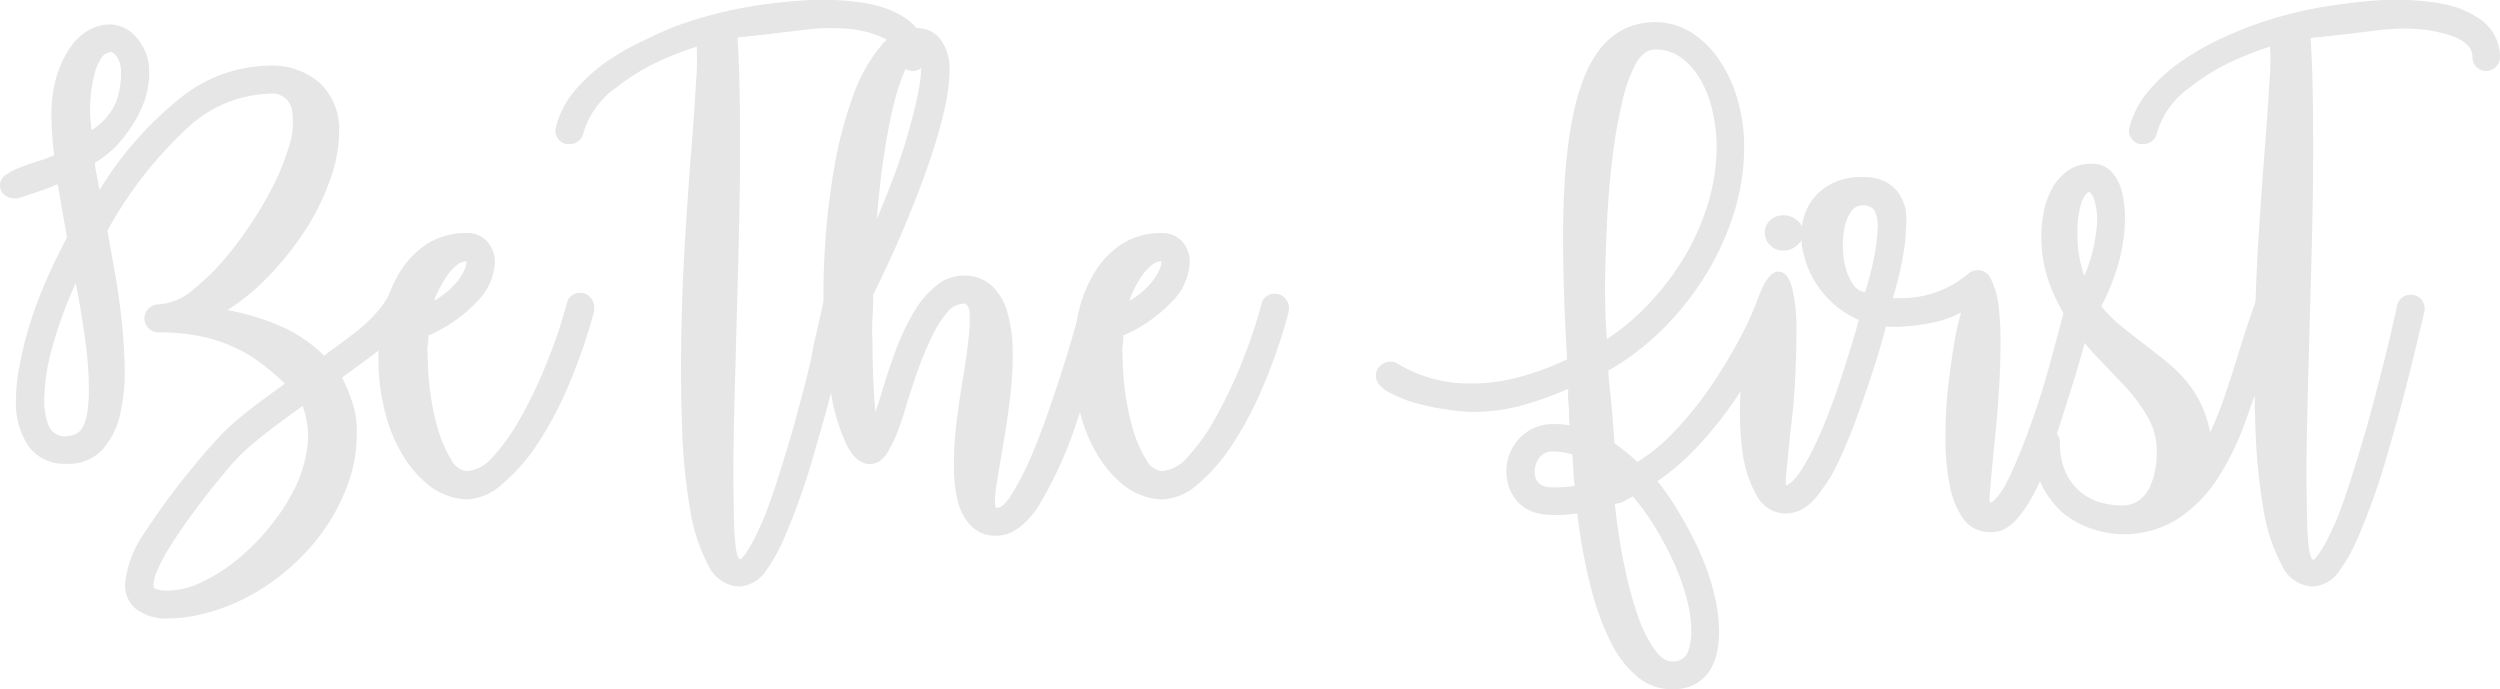 <svg xmlns="http://www.w3.org/2000/svg" viewBox="0 0 184.3 50.81"><defs><style>.cls-1{fill:#e6e6e6;}</style></defs><title>Asset 16</title><g id="Layer_2" data-name="Layer 2"><g id="Layer_1-2" data-name="Layer 1"><path class="cls-1" d="M12.41,45.59a3.69,3.69,0,0,1-2.35-.67,2.25,2.25,0,0,1-.84-1.87,7.82,7.82,0,0,1,1.42-3.75,53.75,53.75,0,0,1,4.54-6q.62-.72,1.22-1.34a15.9,15.9,0,0,1,1.29-1.18q.69-.57,1.49-1.17L21,28.28q-.75-.72-1.63-1.41a10.86,10.86,0,0,0-2-1.22,11.3,11.3,0,0,0-2.5-.84,14.93,14.93,0,0,0-3.19-.31,1,1,0,1,1,0-2.06A4.36,4.36,0,0,0,14.3,21.3a17.75,17.75,0,0,0,2.81-2.88,28.77,28.77,0,0,0,2.5-3.74,18.31,18.31,0,0,0,1.65-3.74,5.85,5.85,0,0,0,.26-2.88,1.47,1.47,0,0,0-1.66-1.15,9.23,9.23,0,0,0-6.07,2.55A29.82,29.82,0,0,0,7.92,17q.17,1,.48,2.69t.53,3.57q.22,1.9.26,3.86a13.44,13.44,0,0,1-.36,3.52,5.73,5.73,0,0,1-1.32,2.55,3.39,3.39,0,0,1-2.61,1A3.26,3.26,0,0,1,2.18,33a5.59,5.59,0,0,1-1-3.52,13.78,13.78,0,0,1,.27-2.59,27.46,27.46,0,0,1,.75-3,30.69,30.69,0,0,1,1.18-3.16q.7-1.61,1.56-3.22l-.69-3.94q-.62.28-1.35.53l-1.59.53a.87.87,0,0,1-.27,0,1.13,1.13,0,0,1-.72-.27A.91.91,0,0,1,0,13.63a.9.9,0,0,1,.45-.75,5.12,5.12,0,0,1,1.06-.55q.62-.24,1.3-.45A8.86,8.86,0,0,0,4,11.44a22.87,22.87,0,0,1-.21-2.95,9.91,9.91,0,0,1,.36-2.78A7.61,7.61,0,0,1,5.11,3.6,4.22,4.22,0,0,1,6.48,2.26,3.15,3.15,0,0,1,8.09,1.8a2.62,2.62,0,0,1,2,1A3.72,3.72,0,0,1,11,5.3a6.32,6.32,0,0,1-.39,2.25,9,9,0,0,1-1,1.9A9.24,9.24,0,0,1,8.33,11,8,8,0,0,1,7,12c0,.37.1.69.15,1s.12.62.19,1a26.2,26.2,0,0,1,6.24-7,10.69,10.69,0,0,1,6.24-2.16,5.3,5.3,0,0,1,3.77,1.29A4.72,4.72,0,0,1,25,9.76a10.5,10.5,0,0,1-.62,3.36,17.69,17.69,0,0,1-1.73,3.62A22.37,22.37,0,0,1,20,20.15a16,16,0,0,1-3.24,2.71,17.69,17.69,0,0,1,4.08,1.25,10.46,10.46,0,0,1,3.05,2.11l1.53-1.13q.74-.55,1.35-1.06a11.22,11.22,0,0,0,1-1,4.39,4.39,0,0,0,.63-.84.82.82,0,0,1,.39-.39,1.24,1.24,0,0,1,.53-.12,1,1,0,0,1,.75.31,1,1,0,0,1,.27.69A1.88,1.88,0,0,1,30,23.8a10,10,0,0,1-1.2,1.27q-.74.67-1.68,1.37l-1.9,1.39.24.51a11,11,0,0,1,.65,1.8A6.57,6.57,0,0,1,26.3,32a10.66,10.66,0,0,1-.58,3.48,14.22,14.22,0,0,1-1.58,3.21,15.47,15.47,0,0,1-2.35,2.78,16.45,16.45,0,0,1-2.9,2.18,14.52,14.52,0,0,1-3.21,1.41A11.41,11.41,0,0,1,12.41,45.59ZM5.59,20.87a30.83,30.83,0,0,0-1.71,4.65,15.1,15.1,0,0,0-.62,3.93,5,5,0,0,0,.33,1.94,1.29,1.29,0,0,0,1.32.77A1.78,1.78,0,0,0,5.56,32a1.1,1.1,0,0,0,.53-.5,3.22,3.22,0,0,0,.34-1.06,11.24,11.24,0,0,0,.12-1.85,27.17,27.17,0,0,0-.27-3.55Q6,23,5.59,20.87Zm2.5-17a.84.84,0,0,0-.65.46,4.18,4.18,0,0,0-.51,1.27,10.18,10.18,0,0,0-.27,1.83,9.91,9.91,0,0,0,.1,2.16,4.66,4.66,0,0,0,1.77-2A5.91,5.91,0,0,0,8.92,5.4a2.1,2.1,0,0,0-.27-1.17Q8.37,3.82,8.09,3.82Zm14.2,26.06-1.7,1.25q-.77.57-1.44,1.11T17.9,33.37a16.33,16.33,0,0,0-1.13,1.22q-1.58,1.89-2.62,3.33T12.47,40.4a11.94,11.94,0,0,0-.89,1.7,3,3,0,0,0-.26.93v.19a.19.19,0,0,0,.1.15,1,1,0,0,0,.33.12,3.29,3.29,0,0,0,.67.05,5.89,5.89,0,0,0,2.44-.62,12.45,12.45,0,0,0,2.62-1.66,16.61,16.61,0,0,0,2.4-2.42A15.07,15.07,0,0,0,21.73,36a9.58,9.58,0,0,0,.93-3.07A6.22,6.22,0,0,0,22.29,29.89Z"/><path class="cls-1" d="M34.4,36.82a4.92,4.92,0,0,1-2.73-1,8.24,8.24,0,0,1-2-2.3,11.45,11.45,0,0,1-1.29-3.16,15.86,15.86,0,0,1-.15-7.1,9.75,9.75,0,0,1,1.17-3.07A6.59,6.59,0,0,1,31.45,18a5.36,5.36,0,0,1,3-.82,1.89,1.89,0,0,1,1.46.62,2.19,2.19,0,0,1,.57,1.54,4.37,4.37,0,0,1-1.32,2.9,10.77,10.77,0,0,1-3.58,2.49c0,.25,0,.5-.05.75s0,.51,0,.79a20.5,20.5,0,0,0,.21,2.79,16.75,16.75,0,0,0,.6,2.74,8.94,8.94,0,0,0,.93,2.09,1.47,1.47,0,0,0,1.18.84,2.83,2.83,0,0,0,1.89-1.06,14.45,14.45,0,0,0,2-2.81,33,33,0,0,0,1.92-4,37.48,37.48,0,0,0,1.53-4.51.88.88,0,0,1,.34-.55,1,1,0,0,1,.62-.21,1,1,0,0,1,.77.33,1.08,1.08,0,0,1,.29.74.38.38,0,0,1,0,.12.38.38,0,0,0,0,.12,41.18,41.18,0,0,1-1.82,5.33,26.8,26.8,0,0,1-2.31,4.41,13.61,13.61,0,0,1-2.61,3A4.19,4.19,0,0,1,34.4,36.82Zm0-17.56a1.14,1.14,0,0,0-.69.26,3.3,3.3,0,0,0-.65.67,7.1,7.1,0,0,0-.58.93A6.12,6.12,0,0,0,32,22.17a6.21,6.21,0,0,0,1.77-1.49,3.67,3.67,0,0,0,.53-.94.8.8,0,0,0,.07-.29Z"/><path class="cls-1" d="M66.67,1.29A3.41,3.41,0,0,1,68.31,4.2a1,1,0,0,1-.31.74,1,1,0,0,1-.72.29,1,1,0,0,1-1-1,1.22,1.22,0,0,0-.34-.87,2.58,2.58,0,0,0-.86-.58A6.46,6.46,0,0,0,64,2.38q-.58-.14-1.06-.21a14.75,14.75,0,0,0-1.68-.1,16.11,16.11,0,0,0-1.73.1l-2.16.26q-1.22.15-3,.33.14,2.26.17,5.11t0,6q-.05,3.14-.14,6.38t-.17,6.28q-.09,3-.14,5.71t0,4.68q0,2,.12,3.16t.38,1.15a.84.84,0,0,0,.21-.21q.14-.17.36-.51a9.45,9.45,0,0,0,.5-.89q.27-.55.65-1.41.48-1.2,1-2.83t1.13-3.69q.48-1.75.91-3.4T60,25.34q.31-1.29.65-2.86a1,1,0,0,1,.43-.65.93.93,0,0,1,.77-.14.91.91,0,0,1,.67.43,1.09,1.09,0,0,1,.15.77s-.07.32-.21.89L62,26q-.33,1.39-.79,3.16t-1,3.58a51.22,51.22,0,0,1-2.37,6.86q-.34.79-.67,1.37t-.63,1a2.62,2.62,0,0,1-2,1.27,2.64,2.64,0,0,1-2.33-1.58,13.29,13.29,0,0,1-1.35-4.18,43.27,43.27,0,0,1-.58-6q-.12-3.38-.05-7t.29-7.1q.22-3.52.45-6.41t.34-4.92a19.65,19.65,0,0,0,.05-2.61,23.61,23.61,0,0,0-3,1.18,15.64,15.64,0,0,0-2.88,1.8A6.3,6.3,0,0,0,43,9.83a1,1,0,0,1-1,.79l-.14,0-.14,0a1,1,0,0,1-.63-.48A.92.92,0,0,1,41,9.31a6.57,6.57,0,0,1,1.41-2.67,12.38,12.38,0,0,1,2.33-2.11A18.81,18.81,0,0,1,47.43,3Q48.8,2.32,49.9,1.9A31.54,31.54,0,0,1,56.29.33Q58,.09,59.77,0a20.81,20.81,0,0,1,3.4.14,10.31,10.31,0,0,1,2,.43A7,7,0,0,1,66.67,1.29Z"/><path class="cls-1" d="M73.49,39.49a2.49,2.49,0,0,1-1.92-.74,4.12,4.12,0,0,1-1-1.94,11.23,11.23,0,0,1-.24-2.74q0-1.54.21-3.14T71,27.8q.26-1.54.39-2.74a11.08,11.08,0,0,0,.09-1.94q-.05-.74-.46-.74a1.67,1.67,0,0,0-1.22.69,7.74,7.74,0,0,0-1.11,1.77,24.78,24.78,0,0,0-1,2.38q-.46,1.3-.84,2.54A23.46,23.46,0,0,1,66.1,32a8.36,8.36,0,0,1-.69,1.37,2,2,0,0,1-.63.67,1.33,1.33,0,0,1-.65.17q-1,0-1.7-1.39A14,14,0,0,1,61.3,29.2a35.82,35.82,0,0,1-.55-5.14,56.89,56.89,0,0,1,.07-5.9,51.9,51.9,0,0,1,.7-5.9,29.9,29.9,0,0,1,1.35-5.14,12.07,12.07,0,0,1,2-3.65,3.51,3.51,0,0,1,2.73-1.39,2.12,2.12,0,0,1,1.71.79A3.66,3.66,0,0,1,70,5.23a13.6,13.6,0,0,1-.38,2.86,37.49,37.49,0,0,1-1.1,3.82Q67.8,14,66.75,16.53t-2.38,5.2q0,.89-.05,1.73t0,1.66q0,1.54.07,3t.14,2.26l.41-1.24q.48-1.65,1.06-3.22a17.58,17.58,0,0,1,1.32-2.83,7.38,7.38,0,0,1,1.66-2A3.18,3.18,0,0,1,71,20.32a2.93,2.93,0,0,1,2.11.74A4.35,4.35,0,0,1,74.26,23a10.37,10.37,0,0,1,.39,2.74,24.36,24.36,0,0,1-.14,3.14q-.17,1.6-.43,3.14t-.46,2.74q-.21,1.2-.27,1.94c0,.49,0,.74.14.74q.48,0,1.13-1.06A20.81,20.81,0,0,0,76,33.69q.69-1.61,1.35-3.53t1.18-3.58q.51-1.66.84-2.85a10.4,10.4,0,0,0,.33-1.36.87.87,0,0,1,.36-.58,1.13,1.13,0,0,1,.67-.21.92.92,0,0,1,.72.31,1,1,0,0,1,.27.69.39.39,0,0,1,0,.12.37.37,0,0,0,0,.12s-.06.3-.17.77-.27,1.08-.46,1.82-.43,1.59-.7,2.54-.58,1.92-.93,2.9a30.71,30.71,0,0,1-2.92,6.5Q75.07,39.49,73.49,39.49ZM67.63,4.13q-.41,0-.86.93a14,14,0,0,0-.86,2.55q-.41,1.63-.74,3.82t-.53,4.7q.86-2,1.49-3.77t1-3.21q.39-1.42.58-2.43a9.11,9.11,0,0,0,.19-1.49,2.38,2.38,0,0,0-.1-.94C67.77,4.18,67.7,4.13,67.63,4.13Z"/><path class="cls-1" d="M85.63,36.82a4.92,4.92,0,0,1-2.73-1,8.24,8.24,0,0,1-2-2.3,11.45,11.45,0,0,1-1.29-3.16,15.86,15.86,0,0,1-.15-7.1,9.75,9.75,0,0,1,1.17-3.07A6.59,6.59,0,0,1,82.68,18a5.36,5.36,0,0,1,3-.82,1.89,1.89,0,0,1,1.46.62,2.19,2.19,0,0,1,.57,1.54,4.37,4.37,0,0,1-1.32,2.9,10.77,10.77,0,0,1-3.58,2.49c0,.25,0,.5-.05.75s0,.51,0,.79a20.5,20.5,0,0,0,.21,2.79,16.75,16.75,0,0,0,.6,2.74,8.94,8.94,0,0,0,.93,2.09,1.47,1.47,0,0,0,1.18.84,2.83,2.83,0,0,0,1.89-1.06,14.45,14.45,0,0,0,2-2.81,33,33,0,0,0,1.92-4A37.39,37.39,0,0,0,93,22.41a.88.88,0,0,1,.34-.55,1,1,0,0,1,.62-.21,1,1,0,0,1,.77.33,1.08,1.08,0,0,1,.29.74.39.39,0,0,1,0,.12A.38.38,0,0,0,95,23a41.18,41.18,0,0,1-1.82,5.33,26.8,26.8,0,0,1-2.31,4.41,13.61,13.61,0,0,1-2.61,3A4.19,4.19,0,0,1,85.63,36.82Zm0-17.56a1.14,1.14,0,0,0-.69.26,3.3,3.3,0,0,0-.65.67,7.1,7.1,0,0,0-.58.93,6.12,6.12,0,0,0-.45,1.06A6.21,6.21,0,0,0,85,20.68a3.67,3.67,0,0,0,.53-.94.8.8,0,0,0,.07-.29Z"/><path class="cls-1" d="M123.22,50.81a3.89,3.89,0,0,1-2.45-.87,7.69,7.69,0,0,1-2-2.56,19.17,19.17,0,0,1-1.49-4.08,39.82,39.82,0,0,1-1-5.45q-.48.07-.93.1t-.93,0a3.84,3.84,0,0,1-1.65-.31,2.82,2.82,0,0,1-1-.79,3.18,3.18,0,0,1-.55-1,3.83,3.83,0,0,1-.17-1.12,3.36,3.36,0,0,1,.27-1.35,3.7,3.7,0,0,1,.74-1.12,3.4,3.4,0,0,1,2.45-1,7.51,7.51,0,0,1,1.23.1,2.31,2.31,0,0,1-.07-.57v-.53l-.07-.86V29a1.63,1.63,0,0,0,0-.33A26.43,26.43,0,0,1,112,29.94a14.34,14.34,0,0,1-3.5.43,14.9,14.9,0,0,1-1.7-.16,17.05,17.05,0,0,1-2.37-.48,9.12,9.12,0,0,1-2.09-.84q-.91-.51-.91-1.2a.93.93,0,0,1,.34-.74,1.1,1.1,0,0,1,.72-.29,1,1,0,0,1,.52.14,10.25,10.25,0,0,0,5.49,1.47,13.57,13.57,0,0,0,3.45-.46,20.73,20.73,0,0,0,3.58-1.32q-.14-2.26-.22-4.54t-.08-4.51q0-8,1.61-11.88T122,1.63a5,5,0,0,1,2.64.74,7,7,0,0,1,2.07,2,10.1,10.1,0,0,1,1.37,2.92,12.39,12.39,0,0,1,.5,3.55,16.24,16.24,0,0,1-.75,4.85,20,20,0,0,1-2.09,4.58,21.58,21.58,0,0,1-3.17,4,19.2,19.2,0,0,1-4,3.05q0,.41.14,1.65t.31,3.7l.69.52c.21.16.54.45,1,.86a12.92,12.92,0,0,0,2.49-2,26.84,26.84,0,0,0,2.13-2.47A30.11,30.11,0,0,0,127.08,27q.77-1.27,1.3-2.28T129.2,23q.29-.65.29-.69a1,1,0,0,1,1-.69,1,1,0,0,1,.74.33,1,1,0,0,1,.29.7,1.16,1.16,0,0,1-.07.34s-.13.3-.33.75-.47,1-.84,1.77-.82,1.52-1.36,2.4-1.15,1.78-1.83,2.69a27,27,0,0,1-2.26,2.64,17.27,17.27,0,0,1-2.64,2.23A20.18,20.18,0,0,1,124,38.17a24,24,0,0,1,1.46,2.88,17.15,17.15,0,0,1,.94,2.88,11.71,11.71,0,0,1,.33,2.59,7.89,7.89,0,0,1-.15,1.56,3.88,3.88,0,0,1-.55,1.37,3,3,0,0,1-1.08,1A3.6,3.6,0,0,1,123.22,50.81Zm-8.68-17.52a1.19,1.19,0,0,0-1.1.5,1.8,1.8,0,0,0-.31.94q0,1.2,1.34,1.2a12.48,12.48,0,0,0,1.61-.1q-.07-.62-.1-1.2t-.07-1.13A5,5,0,0,0,114.54,33.28ZM122,3.65q-.82,0-1.44,1.1a11.39,11.39,0,0,0-1,2.9,36,36,0,0,0-.7,4.08q-.28,2.28-.39,4.65T118.32,21q0,2.25.14,4a17.78,17.78,0,0,0,3.19-2.71,19.81,19.81,0,0,0,2.57-3.43,17.56,17.56,0,0,0,1.71-3.91,14.41,14.41,0,0,0,.62-4.15,11.77,11.77,0,0,0-.28-2.5A8.24,8.24,0,0,0,125.43,6,5.3,5.3,0,0,0,124,4.3,3.19,3.19,0,0,0,122,3.65Zm-2.95,33.51a43.75,43.75,0,0,0,.74,4.73,27.41,27.41,0,0,0,1,3.65A9.82,9.82,0,0,0,122,47.91c.41.56.81.84,1.2.84a1.16,1.16,0,0,0,1.22-.65,4.29,4.29,0,0,0,.26-1.58,9.44,9.44,0,0,0-.32-2.33,16.83,16.83,0,0,0-.91-2.59A23,23,0,0,0,122.09,39a18.78,18.78,0,0,0-1.71-2.4l-.41.21-.24.14a1.08,1.08,0,0,1-.26.12Z"/><path class="cls-1" d="M138.62,21.69a1,1,0,0,1,.63.46,1,1,0,0,1,.12.77s-.09.28-.21.7l-.45,1.63q-.28,1-.69,2.25t-.89,2.59Q136.56,31.7,136,33t-1.06,2.18q-.38.58-.69,1a5.81,5.81,0,0,1-.65.79,2.82,2.82,0,0,1-1.89.89h0a2.44,2.44,0,0,1-2.2-1.32,8.75,8.75,0,0,1-1.06-3.31,21.86,21.86,0,0,1-.14-4.29,30.06,30.06,0,0,1,.55-4.29,15.83,15.83,0,0,1,1-3.31q.6-1.32,1.25-1.32t1,1.17a13.38,13.38,0,0,1,.33,2.91q0,1.75-.1,3.81T132,31.7q-.17,1.75-.29,2.92c-.08.78-.08,1.17,0,1.17l.33-.22a3.76,3.76,0,0,0,.7-.84,15.79,15.79,0,0,0,1.06-1.92q.62-1.27,1.41-3.43.45-1.27.84-2.52t.69-2.23q.29-1,.6-2.18a1,1,0,0,1,.48-.63A1,1,0,0,1,138.62,21.69Zm-7.13-3.22a1.33,1.33,0,0,1-1-.39,1.29,1.29,0,0,1-.39-.94,1.2,1.2,0,0,1,.39-.89,1.36,1.36,0,0,1,1-.38,1.5,1.5,0,0,1,1,.38,1.14,1.14,0,0,1,.45.89,1.22,1.22,0,0,1-.45.94A1.47,1.47,0,0,1,131.48,18.47Z"/><path class="cls-1" d="M146.71,39.22a2.38,2.38,0,0,1-2-1,6.43,6.43,0,0,1-1-2.59,17.42,17.42,0,0,1-.29-3.5q0-1.92.21-3.72t.46-3.26a20.17,20.17,0,0,1,.48-2.11,8,8,0,0,1-2.07.74,15.53,15.53,0,0,1-2.21.29,6.84,6.84,0,0,1-3.55-.62,7,7,0,0,1-2.47-2,7.1,7.1,0,0,1-1.3-2.69,5.24,5.24,0,0,1,0-2.73,4.1,4.1,0,0,1,1.44-2.11,4.65,4.65,0,0,1,3-.86,3.34,3.34,0,0,1,1.59.34,2.71,2.71,0,0,1,1,.89,3.45,3.45,0,0,1,.5,1.25A7.39,7.39,0,0,1,140.5,17a7.79,7.79,0,0,1-.1,1.18q-.1.67-.24,1.36t-.31,1.34q-.17.65-.31,1.1a1.76,1.76,0,0,0,.34,0h.34a7.59,7.59,0,0,0,4.9-1.82,1.06,1.06,0,0,1,1.68.48,5.75,5.75,0,0,1,.53,1.9,21,21,0,0,1,.15,2.69q0,1.51-.09,3.1t-.24,3.14l-.27,2.76q-.12,1.22-.17,2a2.29,2.29,0,0,0,0,.86,1.47,1.47,0,0,0,.38-.29,4.91,4.91,0,0,0,.72-1,21.42,21.42,0,0,0,1-2.18q.6-1.41,1.39-3.74.45-1.37.82-2.71t.65-2.38l.62-2.35a1,1,0,0,1,.34-.57,1,1,0,0,1,.65-.22,1,1,0,0,1,.74.31,1,1,0,0,1,.29.72.41.41,0,0,1,0,.12.36.36,0,0,0,0,.12q-.38,1.48-.7,2.64t-.77,2.62q-.45,1.46-.93,2.95T151,34a22,22,0,0,1-1,2.28,9.5,9.5,0,0,1-.58,1,7.78,7.78,0,0,1-.75,1,3.79,3.79,0,0,1-.89.72A2,2,0,0,1,146.71,39.22Zm-9.43-24.08a1,1,0,0,0-.81.45,3,3,0,0,0-.48,1.15,6.71,6.71,0,0,0,.07,3,3.82,3.82,0,0,0,.55,1.22,1.26,1.26,0,0,0,.87.58q.14-.38.31-1t.31-1.29q.14-.67.22-1.3a8.06,8.06,0,0,0,.09-1,2.61,2.61,0,0,0-.27-1.51A1.09,1.09,0,0,0,137.28,15.14Z"/><path class="cls-1" d="M167.63,21.73a1,1,0,0,1,.57.53,1,1,0,0,1,.05.77q-.31.82-.58,1.7l-.55,1.73q-.76,2.3-1.56,4.54a21.3,21.3,0,0,1-1.94,4.06,10.29,10.29,0,0,1-2.92,3.09,7.42,7.42,0,0,1-4.22,1.23,7.07,7.07,0,0,1-2.35-.43A6.3,6.3,0,0,1,152,37.74a6.68,6.68,0,0,1-2.16-5.11,1,1,0,0,1,.29-.72.93.93,0,0,1,.7-.31h0a1,1,0,0,1,.72.29,1,1,0,0,1,.31.74,5.13,5.13,0,0,0,.41,2.16,4.08,4.08,0,0,0,1.06,1.44,4,4,0,0,0,1.46.79,5.71,5.71,0,0,0,1.63.24h0a2.1,2.1,0,0,0,1.22-.34,2.45,2.45,0,0,0,.79-.91,4.78,4.78,0,0,0,.43-1.27,7.47,7.47,0,0,0,.14-1.42,5,5,0,0,0-.63-2.5,12.08,12.08,0,0,0-1.59-2.2q-1-1.06-2.07-2.18A19.63,19.63,0,0,1,152.71,24,13.57,13.57,0,0,1,151.12,21a10.17,10.17,0,0,1-.63-3.74,8.63,8.63,0,0,1,.17-1.61,6.13,6.13,0,0,1,.58-1.68,4,4,0,0,1,1.13-1.34,2.92,2.92,0,0,1,1.82-.55,1.89,1.89,0,0,1,1.49.6,3.47,3.47,0,0,1,.75,1.47,7.55,7.55,0,0,1,.22,1.87,11.06,11.06,0,0,1-.14,1.82,12.7,12.7,0,0,1-.6,2.42,16.9,16.9,0,0,1-1,2.31,9.29,9.29,0,0,0,1.46,1.47q.81.65,1.66,1.3t1.8,1.42a9.63,9.63,0,0,1,1.63,1.7,8.12,8.12,0,0,1,1.47,3.43,30.18,30.18,0,0,0,1.18-3q.53-1.56,1-3.14.27-.89.57-1.77c.19-.58.39-1.16.6-1.73a1.13,1.13,0,0,1,.55-.6A.91.91,0,0,1,167.63,21.73Zm-14-1.34a11.57,11.57,0,0,0,.91-3.4,5.13,5.13,0,0,0-.22-2.47l-.1-.15-.07-.12-.07-.07H154a.15.15,0,0,0-.1,0,2,2,0,0,0-.51.94,7.16,7.16,0,0,0-.24,2.11A9.23,9.23,0,0,0,153.67,20.39Z"/><path class="cls-1" d="M182.65,1.29A3.41,3.41,0,0,1,184.3,4.2a1,1,0,0,1-.31.74,1,1,0,0,1-.72.29,1,1,0,0,1-1-1,1.23,1.23,0,0,0-.34-.87,2.59,2.59,0,0,0-.86-.58,6.48,6.48,0,0,0-1.1-.36c-.39-.09-.74-.16-1.06-.21a14.75,14.75,0,0,0-1.68-.1,16.12,16.12,0,0,0-1.73.1l-2.16.26q-1.22.15-3,.33.14,2.26.17,5.11t0,6q-.05,3.14-.14,6.38t-.17,6.28q-.09,3-.14,5.71t0,4.68q0,2,.12,3.16t.38,1.15a.84.84,0,0,0,.21-.21q.14-.17.36-.51a9.56,9.56,0,0,0,.5-.89q.27-.55.65-1.41.48-1.2,1-2.83t1.13-3.69q.48-1.75.91-3.4t.74-2.93q.31-1.29.65-2.86a1,1,0,0,1,1.2-.79.91.91,0,0,1,.67.43,1.09,1.09,0,0,1,.15.77s-.07.32-.21.89L178,26q-.33,1.39-.79,3.16t-1,3.58a51.29,51.29,0,0,1-2.37,6.86q-.34.79-.67,1.37t-.63,1a2.62,2.62,0,0,1-2,1.27,2.64,2.64,0,0,1-2.33-1.58,13.28,13.28,0,0,1-1.36-4.18,43.34,43.34,0,0,1-.58-6q-.12-3.38-.05-7t.29-7.1q.22-3.52.45-6.41t.34-4.92a19.77,19.77,0,0,0,.05-2.61,23.6,23.6,0,0,0-3,1.18,15.64,15.64,0,0,0-2.88,1.8A6.3,6.3,0,0,0,159,9.83a1,1,0,0,1-1,.79l-.14,0-.14,0a1,1,0,0,1-.63-.48.92.92,0,0,1-.09-.79,6.58,6.58,0,0,1,1.41-2.67,12.35,12.35,0,0,1,2.33-2.11A18.81,18.81,0,0,1,163.41,3q1.37-.65,2.47-1.06a30.77,30.77,0,0,1,3-.93,31.24,31.24,0,0,1,3.36-.65Q174,.09,175.76,0a20.81,20.81,0,0,1,3.4.14,10.3,10.3,0,0,1,2,.43A7,7,0,0,1,182.65,1.29Z"/></g></g></svg>